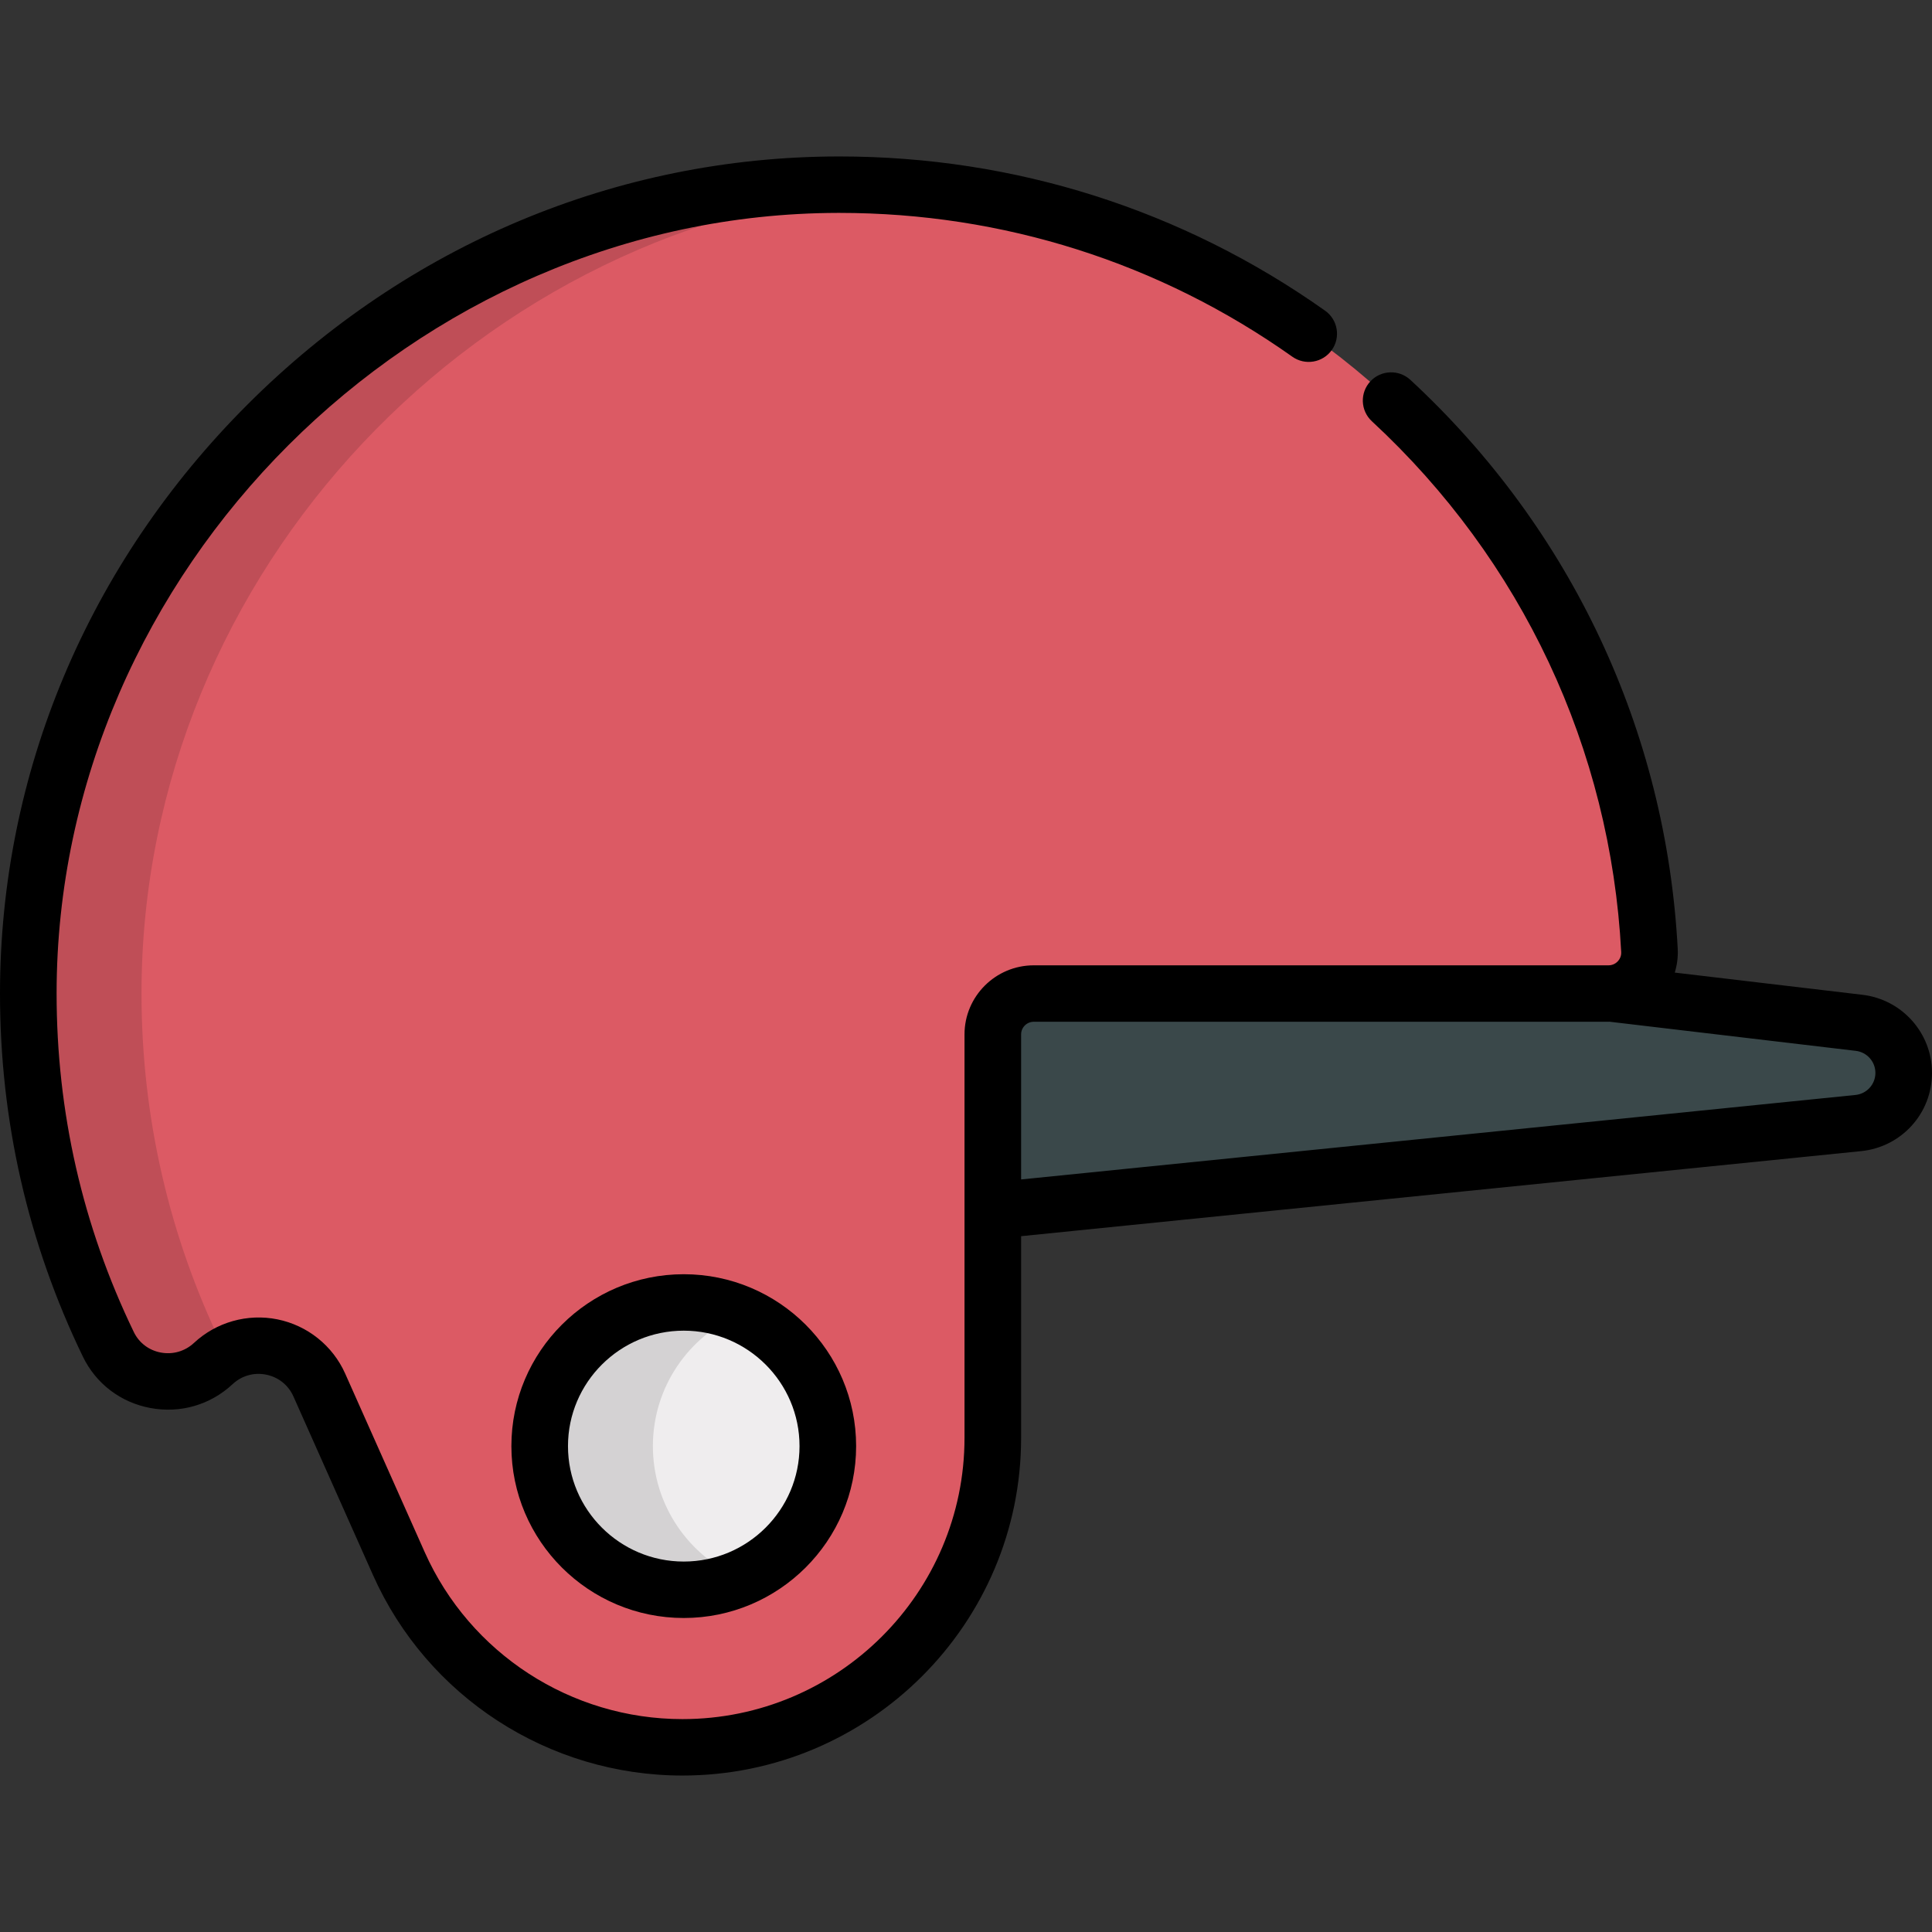 <?xml version="1.0" encoding="iso-8859-1"?>
<!-- Generator: Adobe Illustrator 21.0.0, SVG Export Plug-In . SVG Version: 6.00 Build 0)  -->
<svg version="1.1" id="Capa_1" xmlns="http://www.w3.org/2000/svg" xmlns:xlink="http://www.w3.org/1999/xlink" x="0px" y="0px"
	 viewBox="0 0 511.998 511.998" style="enable-background:new 0 0 511.998 511.998;" xml:space="preserve">
<rect x="0" y="0" width="511.998" height="511.998" fill="#333333" stroke="none"/>
<path style="fill:#3A484A;" d="M492.454,297.618l-325.415,32.951v-98.034l325.64,38.521c6.742,0.798,11.821,6.498,11.821,13.269l0,0
	C504.5,291.182,499.295,296.925,492.454,297.618z"/>
<path style="fill:#DC5A64;" d="M437.124,251.904c-5.945-113.224-100-203.178-215.075-202.963
	C105.128,49.16,7.536,146.636,7.5,263.228c-0.01,33.328,7.607,64.881,21.206,93.018c5.133,10.62,19.184,13.151,27.82,5.1l0,0
	c8.836-8.237,23.18-5.33,28.091,5.693l21.067,47.292c13.198,29.628,42.658,48.724,75.17,48.724l0,0
	c45.426,0,82.252-36.722,82.252-82.02V274.127c0-5.982,4.863-10.831,10.862-10.831h152.299
	C432.484,263.296,437.449,258.097,437.124,251.904z"/>
<path style="fill:#BF4E57;" d="M58.706,356.245c-13.599-28.137-21.216-59.69-21.206-93.017
	c0.035-111.783,89.748-205.979,200.191-213.753c-5.166-0.361-10.381-0.544-15.641-0.534C105.128,49.159,7.536,146.636,7.5,263.228
	c-0.01,33.328,7.607,64.881,21.206,93.018c5.133,10.619,19.184,13.151,27.819,5.1c1.134-1.057,2.36-1.928,3.644-2.624
	C59.627,357.951,59.133,357.129,58.706,356.245z"/>
<ellipse style="fill:#EFEDEE;" cx="181.2" cy="383.238" rx="38.18" ry="38.07"/>
<path style="fill:#D4D2D3;" d="M173.022,383.233c0-15.716,9.551-29.205,23.18-35.018c-4.605-1.964-9.674-3.054-15-3.054
	c-21.086,0-38.18,17.046-38.18,38.072s17.094,38.072,38.18,38.072c5.326,0,10.395-1.09,15-3.054
	C182.574,412.438,173.022,398.949,173.022,383.233z"/>
<path d="M493.563,263.629l-49.735-5.883c0.609-2.006,0.897-4.112,0.785-6.233c-3.034-57.793-28.196-111.365-70.85-150.844
	c-3.038-2.809-7.782-2.634-10.6,0.394s-2.641,7.759,0.395,10.57c39.78,36.819,63.246,86.774,66.076,140.664
	c0.064,1.242-0.548,2.08-0.918,2.47c-0.374,0.392-1.189,1.052-2.451,1.052H273.967c-10.125,0-18.362,8.214-18.362,18.311v46.69
	c0,0.01,0,0.021,0,0.031v60.187c0,41.103-33.533,74.541-74.752,74.541c-29.518,0-56.333-17.382-68.315-44.281l-21.066-47.293
	c-3.289-7.384-9.993-12.753-17.934-14.362c-7.94-1.608-16.214,0.724-22.134,6.242c-2.38,2.218-5.587,3.146-8.795,2.549
	c-3.157-0.589-5.762-2.57-7.146-5.435C21.874,324.885,14.99,294.683,15,263.23c0.035-111.892,94.858-206.6,207.063-206.81
	c0.136,0,0.264,0,0.398,0c43.322,0,84.819,13.175,120.016,38.11c3.379,2.393,8.059,1.601,10.458-1.765
	c2.398-3.367,1.606-8.036-1.771-10.428c-37.751-26.745-82.246-40.874-128.702-40.874c-0.143,0-0.285,0-0.427,0
	c-58.549,0.11-114.093,23.442-156.401,65.699C23.328,149.417,0.019,204.842,0,263.226c-0.011,33.722,7.374,66.111,21.95,96.266
	c3.478,7.196,10.002,12.17,17.899,13.643c7.945,1.483,15.895-0.822,21.798-6.326c2.416-2.253,5.661-3.167,8.902-2.51
	c3.241,0.657,5.87,2.763,7.212,5.777l21.066,47.293c14.388,32.297,46.584,53.166,82.024,53.166
	c49.489,0,89.752-40.149,89.752-89.499v-53.435l222.608-22.541c10.71-1.086,18.787-10,18.787-20.734
	C512,273.77,504.073,264.872,493.563,263.629z M491.696,290.178l-221.092,22.387v-38.438c0-1.848,1.509-3.353,3.362-3.353h152.299
	c0.084,0,0.167-0.012,0.251-0.013l65.278,7.722c2.968,0.351,5.205,2.862,5.205,5.842C497,287.356,494.72,289.872,491.696,290.178z"
	/>
<path d="M181.202,337.681c-25.188,0-45.68,20.435-45.68,45.552c0,25.116,20.492,45.551,45.68,45.551s45.68-20.435,45.68-45.551
	C226.882,358.116,206.39,337.681,181.202,337.681z M181.202,413.826c-16.917,0-30.68-13.724-30.68-30.593
	s13.763-30.594,30.68-30.594s30.68,13.725,30.68,30.594S198.119,413.826,181.202,413.826z"/>
<g>
</g>
<g>
</g>
<g>
</g>
<g>
</g>
<g>
</g>
<g>
</g>
<g>
</g>
<g>
</g>
<g>
</g>
<g>
</g>
<g>
</g>
<g>
</g>
<g>
</g>
<g>
</g>
<g>
</g>
</svg>
